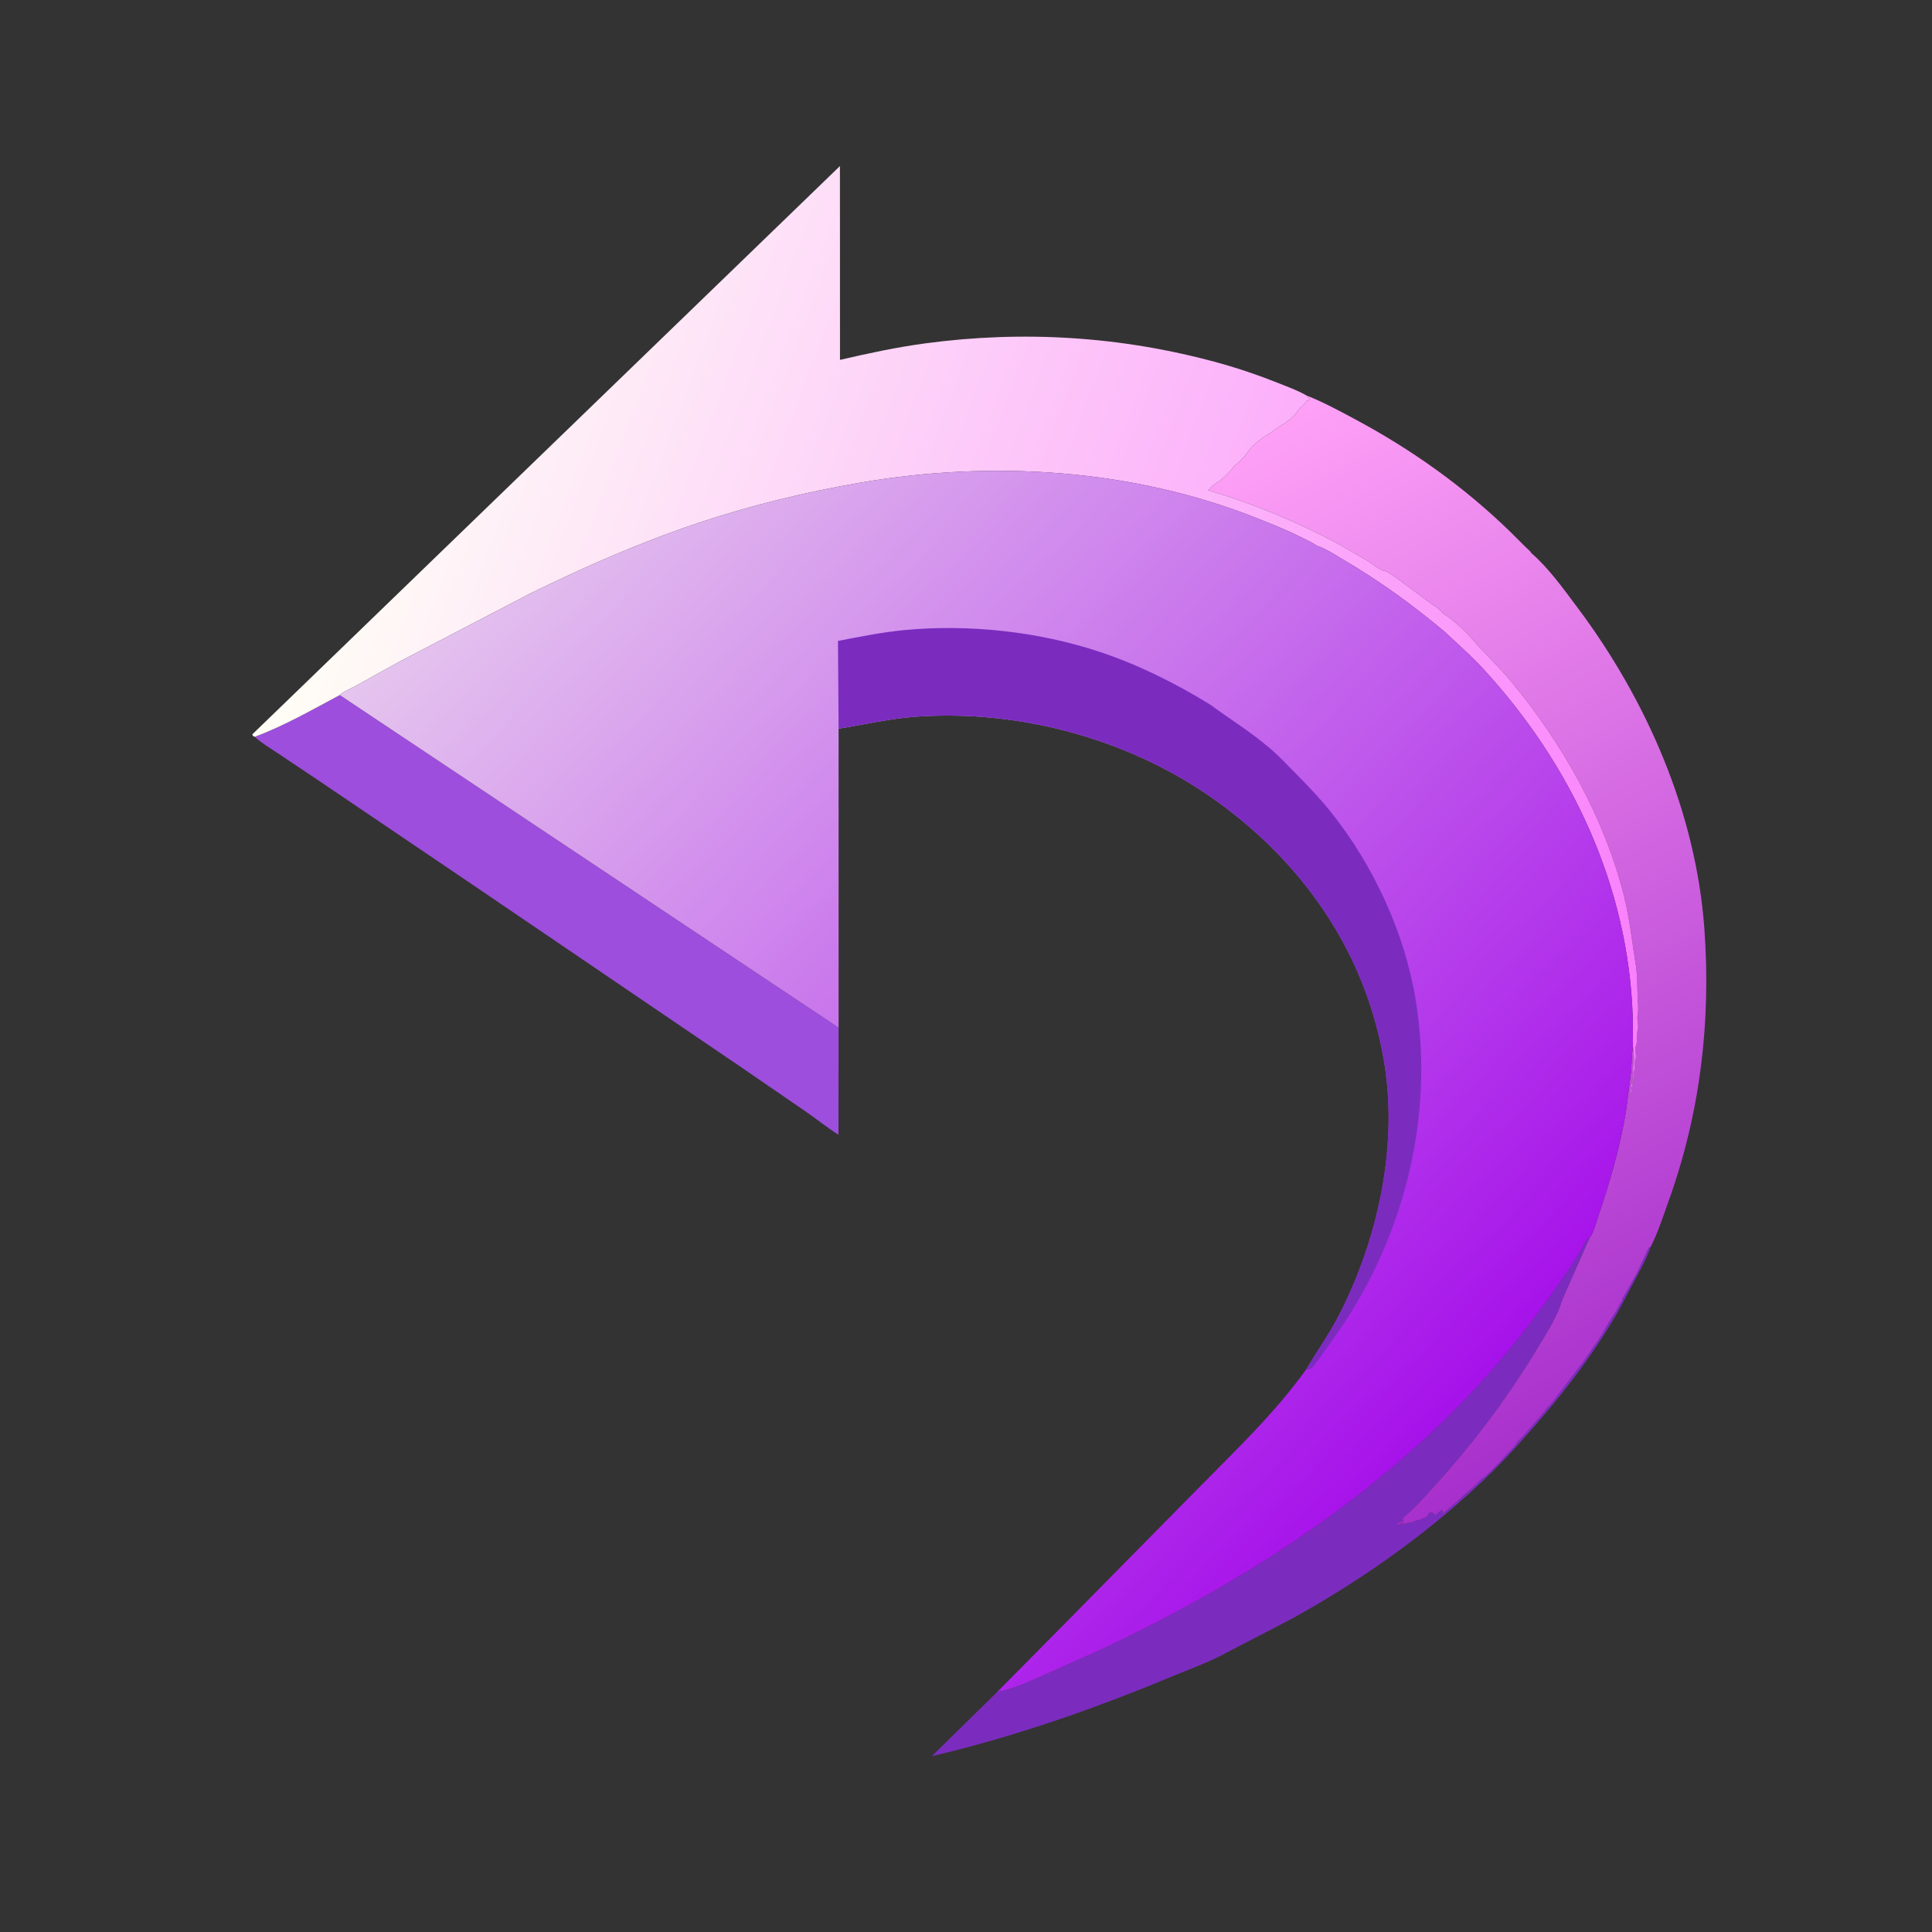 <svg width="103" height="103" viewBox="0 0 103 103" fill="none" xmlns="http://www.w3.org/2000/svg">
<rect x="0" y="0" width="103" height="103" fill="#333333" stroke="none"/>
<path d="M53.161 90.204C54.009 90.06 54.884 89.636 55.671 89.295L58.415 88.073C66.35 84.385 73.819 79.573 79.624 72.951C81.073 71.298 82.354 69.549 83.595 67.738L84.28 66.679C84.405 66.471 84.552 66.056 84.768 65.947L83.265 69.347C83.044 70.142 82.529 70.935 82.11 71.64C80.461 74.411 78.555 76.95 76.379 79.327C75.89 79.862 75.361 80.469 74.796 80.921L74.763 80.947L74.811 81.072L74.771 81.144C74.664 81.137 74.614 81.14 74.518 81.189L74.503 81.343L74.637 81.233L74.785 81.233L74.873 81.195L74.877 81.303C74.893 81.285 74.937 81.234 74.956 81.225L75.123 81.169L75.185 81.145L75.266 81.198C75.367 81.123 75.432 81.069 75.562 81.053C75.68 81.039 75.627 81.062 75.733 81.007L75.801 80.969L75.98 80.909C76.104 80.852 76.146 80.775 76.191 80.655L76.348 80.617L76.528 80.793C76.64 80.687 76.749 80.562 76.892 80.499L76.923 80.695L77.791 79.953C77.953 79.794 78.174 79.57 78.356 79.438C78.558 79.293 78.746 79.098 78.913 78.913L78.96 78.86C79.164 78.792 80.133 77.778 80.308 77.552C80.451 77.371 80.716 77.186 80.821 76.999L80.847 76.923L81.256 76.501L81.387 76.345L82.204 75.415C82.323 75.244 82.487 75.057 82.632 74.899L82.757 74.761C82.802 74.704 82.834 74.651 82.883 74.597L84.43 72.573L84.669 72.221C84.726 72.145 84.784 72.077 84.832 71.995L84.87 71.919L85.021 71.718L85.222 71.416L85.435 71.102C85.618 70.742 85.865 70.346 86.089 70.008C86.222 69.808 86.312 69.587 86.453 69.389L86.479 69.354L86.479 69.278L87.032 68.298C87.087 68.207 87.121 68.107 87.183 68.022C87.229 67.958 87.256 67.933 87.28 67.855L87.296 67.795L87.334 67.745L87.512 67.353C87.587 67.165 87.701 66.995 87.766 66.803L87.787 66.739C87.892 66.55 87.797 66.795 87.876 66.578L87.904 66.497L87.991 66.494C87.886 66.859 87.691 67.21 87.526 67.552L86.284 69.883C85.067 72.009 83.607 73.951 82.005 75.799C81.223 76.702 80.438 77.594 79.585 78.432C76.413 81.551 72.766 84.141 68.882 86.295L65.421 88.091C64.463 88.623 63.375 89.003 62.363 89.425C58.257 91.134 54.01 92.61 49.676 93.628L53.161 90.204Z" fill="#7B2CBF"/>
<path d="M18.115 37.055L44.708 54.787L44.702 60.497C44.091 60.109 43.516 59.65 42.921 59.235L39.492 56.882L25.409 47.312L16.958 41.594L14.819 40.163C14.404 39.886 13.946 39.617 13.578 39.281C15.133 38.708 16.655 37.836 18.115 37.055Z" fill="#9D4EDD"/>
<path d="M69.66 21.089C70.524 21.424 71.359 21.88 72.177 22.316C75.245 23.954 78.013 25.921 80.513 28.347L81.33 29.161C81.414 29.246 81.591 29.383 81.641 29.488C82.568 30.289 83.353 31.396 84.088 32.375C87.78 37.299 90.407 43.294 90.862 49.48C91.227 54.454 90.651 59.326 88.959 64.029C88.667 64.843 88.387 65.725 87.991 66.494L87.904 66.497L87.876 66.578C87.797 66.795 87.892 66.55 87.787 66.739L87.766 66.803C87.701 66.995 87.587 67.165 87.512 67.353L87.334 67.745L87.296 67.795L87.28 67.855C87.256 67.933 87.229 67.958 87.183 68.022C87.121 68.107 87.087 68.207 87.032 68.298L86.479 69.279L86.479 69.354L86.453 69.389C86.312 69.588 86.222 69.808 86.089 70.008C85.865 70.346 85.618 70.742 85.435 71.102L85.222 71.416L85.021 71.718L84.87 71.919L84.832 71.995C84.784 72.077 84.726 72.145 84.669 72.221L84.43 72.573L82.883 74.597C82.834 74.651 82.802 74.704 82.757 74.761L82.632 74.899C82.487 75.057 82.323 75.244 82.204 75.415L81.387 76.345L81.256 76.501L80.847 76.923L80.821 76.999C80.716 77.186 80.45 77.371 80.308 77.552C80.133 77.778 79.164 78.792 78.96 78.86L78.913 78.913C78.746 79.098 78.558 79.293 78.356 79.438C78.174 79.57 77.953 79.794 77.791 79.953L76.923 80.695L76.892 80.499C76.749 80.562 76.64 80.687 76.528 80.793L76.348 80.617L76.19 80.655C76.146 80.775 76.104 80.852 75.98 80.909L75.801 80.969L75.733 81.007C75.627 81.062 75.68 81.039 75.562 81.053C75.432 81.069 75.367 81.123 75.266 81.198L75.185 81.145L75.123 81.169L74.956 81.225C74.936 81.234 74.893 81.285 74.877 81.303L74.872 81.195L74.785 81.233L74.637 81.233L74.503 81.343L74.518 81.189C74.614 81.14 74.664 81.137 74.771 81.144L74.811 81.072L74.763 80.947L74.796 80.921C75.361 80.469 75.89 79.862 76.379 79.327C78.555 76.95 80.461 74.411 82.11 71.64C82.529 70.935 83.044 70.142 83.265 69.347L84.768 65.947C84.927 65.816 85.083 65.215 85.153 65.011C85.794 63.132 86.394 61.11 86.7 59.145L86.959 57.122C86.994 56.699 86.984 56.27 87.049 55.85L87.058 55.798C87.079 56.058 87.141 56.362 87.096 56.618C87.037 56.949 87.093 57.349 87.011 57.671C86.949 57.913 86.921 58.276 86.919 58.528L86.932 58.34C86.959 58.217 86.987 58.168 86.984 58.033L86.982 57.988C87.058 57.874 87.032 57.77 87.032 57.636C87.113 57.515 87.083 57.329 87.083 57.183C87.194 57.016 87.101 56.715 87.183 56.504C87.281 56.253 87.124 56.011 87.21 55.779C87.308 55.513 87.261 55.296 87.289 55.02C87.298 54.93 87.335 54.834 87.334 54.744C87.333 54.526 87.265 54.342 87.306 54.115C87.369 53.761 87.314 53.437 87.303 53.084C87.287 52.516 87.292 51.883 87.189 51.324L86.887 49.287L86.802 48.814L86.685 48.206C86.659 48.122 86.635 48.057 86.622 47.968L86.589 47.794C85.534 43.6 83.317 39.655 80.568 36.338C79.906 35.538 79.138 34.837 78.47 34.054C78.07 33.585 77.437 33.022 76.908 32.689C76.809 32.496 76.408 32.269 76.228 32.13L74.869 31.122C74.53 30.875 74.214 30.616 73.833 30.435C73.607 30.451 73.119 30.031 72.91 29.899L71.266 28.951C69.066 27.785 66.789 26.842 64.4 26.132C64.461 26.096 64.44 26.116 64.479 26.066C64.629 25.876 64.818 25.779 65.012 25.643C65.235 25.487 65.564 25.163 65.724 24.943C65.774 24.875 65.795 24.835 65.866 24.782C66.094 24.614 66.326 24.374 66.487 24.141C66.837 23.636 67.282 23.362 67.784 23.036C68.004 22.892 68.205 22.728 68.434 22.597C68.689 22.451 69.041 22.157 69.189 21.904C69.305 21.706 69.482 21.639 69.596 21.459L69.645 21.378C69.771 21.338 69.711 21.363 69.826 21.305C69.751 21.223 69.782 21.261 69.712 21.163L69.66 21.089Z" fill="url(#paint0_linear_2057_34)"/>
<path d="M13.578 39.281C13.493 39.234 13.489 39.25 13.449 39.153L44.779 8.853L44.782 19.186C46.287 18.838 47.781 18.515 49.313 18.308C54.559 17.601 59.813 17.93 64.917 19.333C66.03 19.639 67.109 20.006 68.18 20.435C68.668 20.63 69.208 20.823 69.66 21.089L69.712 21.163C69.782 21.261 69.751 21.223 69.826 21.305C69.711 21.363 69.771 21.338 69.645 21.378L69.596 21.459C69.482 21.639 69.305 21.706 69.189 21.904C69.041 22.157 68.689 22.451 68.434 22.597C68.205 22.728 68.004 22.892 67.784 23.036C67.282 23.362 66.837 23.636 66.487 24.141C66.326 24.374 66.094 24.614 65.866 24.782C65.795 24.835 65.774 24.875 65.724 24.943C65.564 25.163 65.235 25.487 65.012 25.643C64.818 25.779 64.629 25.876 64.479 26.066C64.44 26.116 64.461 26.096 64.4 26.132C66.789 26.842 69.066 27.785 71.266 28.951L72.91 29.899C73.119 30.031 73.607 30.451 73.833 30.435C74.214 30.616 74.53 30.875 74.869 31.122L76.228 32.13C76.408 32.269 76.809 32.496 76.908 32.689C77.437 33.022 78.07 33.585 78.47 34.054C79.138 34.837 79.906 35.538 80.568 36.338C83.317 39.655 85.534 43.6 86.589 47.794L86.622 47.968C86.635 48.057 86.659 48.122 86.685 48.206L86.802 48.814L86.887 49.287L87.189 51.324C87.292 51.883 87.287 52.516 87.303 53.084C87.314 53.437 87.369 53.761 87.306 54.115C87.265 54.342 87.333 54.526 87.334 54.744C87.335 54.834 87.298 54.93 87.289 55.02C87.261 55.296 87.308 55.513 87.21 55.779C87.124 56.011 87.281 56.253 87.183 56.504C87.101 56.715 87.194 57.016 87.083 57.183C87.083 57.329 87.113 57.515 87.032 57.636C87.032 57.77 87.058 57.874 86.982 57.988L86.984 58.033C86.987 58.168 86.959 58.217 86.932 58.34L86.919 58.529C86.921 58.276 86.949 57.913 87.011 57.671C87.093 57.349 87.037 56.949 87.096 56.618C87.141 56.362 87.079 56.058 87.058 55.798L87.045 54.241C86.829 47.248 83.77 40.749 79.062 35.645C78.423 34.952 77.716 34.339 77.033 33.692C75.315 32.249 73.532 30.961 71.595 29.826C71.171 29.577 70.676 29.244 70.21 29.098C69.944 28.91 69.64 28.779 69.349 28.633C68.597 28.257 67.813 27.945 67.033 27.635C60.393 24.993 52.9 24.524 45.889 25.728C42.972 26.229 40.018 26.943 37.211 27.884C34.155 28.908 31.201 30.205 28.307 31.62L21.283 35.279L18.885 36.61C18.677 36.725 18.263 36.884 18.115 37.055C16.655 37.836 15.133 38.708 13.578 39.281Z" fill="url(#paint1_linear_2057_34)"/>
<path d="M18.115 37.055C18.263 36.884 18.677 36.725 18.885 36.61L21.283 35.279L28.307 31.62C31.201 30.204 34.155 28.908 37.211 27.884C40.018 26.943 42.972 26.229 45.889 25.728C52.9 24.524 60.393 24.993 67.033 27.635C67.813 27.945 68.597 28.257 69.349 28.633C69.64 28.779 69.944 28.91 70.21 29.098C70.676 29.244 71.171 29.577 71.595 29.826C73.532 30.961 75.315 32.249 77.033 33.692C77.716 34.339 78.423 34.952 79.062 35.645C83.77 40.749 86.829 47.248 87.045 54.241L87.058 55.798L87.049 55.85C86.984 56.27 86.994 56.699 86.959 57.122L86.7 59.145C86.394 61.11 85.794 63.132 85.153 65.011C85.083 65.215 84.927 65.816 84.768 65.947C84.552 66.056 84.405 66.471 84.28 66.679L83.595 67.738C82.354 69.549 81.073 71.298 79.624 72.951C73.819 79.573 66.35 84.385 58.415 88.073L55.671 89.295C54.884 89.636 54.009 90.06 53.161 90.204L56.516 86.814L63.875 79.351C65.876 77.318 67.947 75.353 69.619 73.031C70.207 72.036 70.87 71.116 71.4 70.08C73.43 66.117 74.516 61.237 73.819 56.796C72.909 50.991 69.631 46.155 64.904 42.739C60.343 39.441 54.462 37.817 48.859 38.207C47.438 38.306 46.106 38.624 44.708 38.848L44.708 54.787L18.115 37.055Z" fill="url(#paint2_linear_2057_34)"/>
<path d="M44.708 38.848L44.675 34.168C45.843 33.948 47.005 33.707 48.19 33.593C51.631 33.264 55.361 33.663 58.642 34.757C60.696 35.441 62.666 36.424 64.508 37.557C65.589 38.348 66.695 39.029 67.719 39.908C68.203 40.322 68.647 40.799 69.095 41.252C69.739 41.904 70.367 42.561 70.941 43.277C73.226 46.127 74.911 49.772 75.487 53.386C76.503 59.764 74.756 66.342 70.965 71.542L70.22 72.586C70.138 72.697 70.002 72.899 69.882 72.958C69.811 72.994 69.698 73.009 69.619 73.031C70.207 72.036 70.87 71.116 71.4 70.08C73.43 66.117 74.516 61.237 73.819 56.796C72.909 50.991 69.631 46.155 64.904 42.739C60.343 39.441 54.462 37.817 48.859 38.207C47.438 38.306 46.106 38.624 44.708 38.848Z" fill="#7B2CBF"/>
<defs>
<linearGradient id="paint0_linear_2057_34" x1="88.89" y1="74.195" x2="62.371" y2="25.084" gradientUnits="userSpaceOnUse">
<stop stop-color="#A72FCC"/>
<stop offset="1" stop-color="#FFA1F7"/>
</linearGradient>
<linearGradient id="paint1_linear_2057_34" x1="91.105" y1="47.282" x2="20.306" y2="20.764" gradientUnits="userSpaceOnUse">
<stop stop-color="#FA7CFD"/>
<stop offset="1" stop-color="#FFFFF6"/>
</linearGradient>
<linearGradient id="paint2_linear_2057_34" x1="78.342" y1="74.285" x2="27.666" y2="26.811" gradientUnits="userSpaceOnUse">
<stop stop-color="#A612EA"/>
<stop offset="1" stop-color="#E5C5EE"/>
</linearGradient>
</defs>
</svg>
